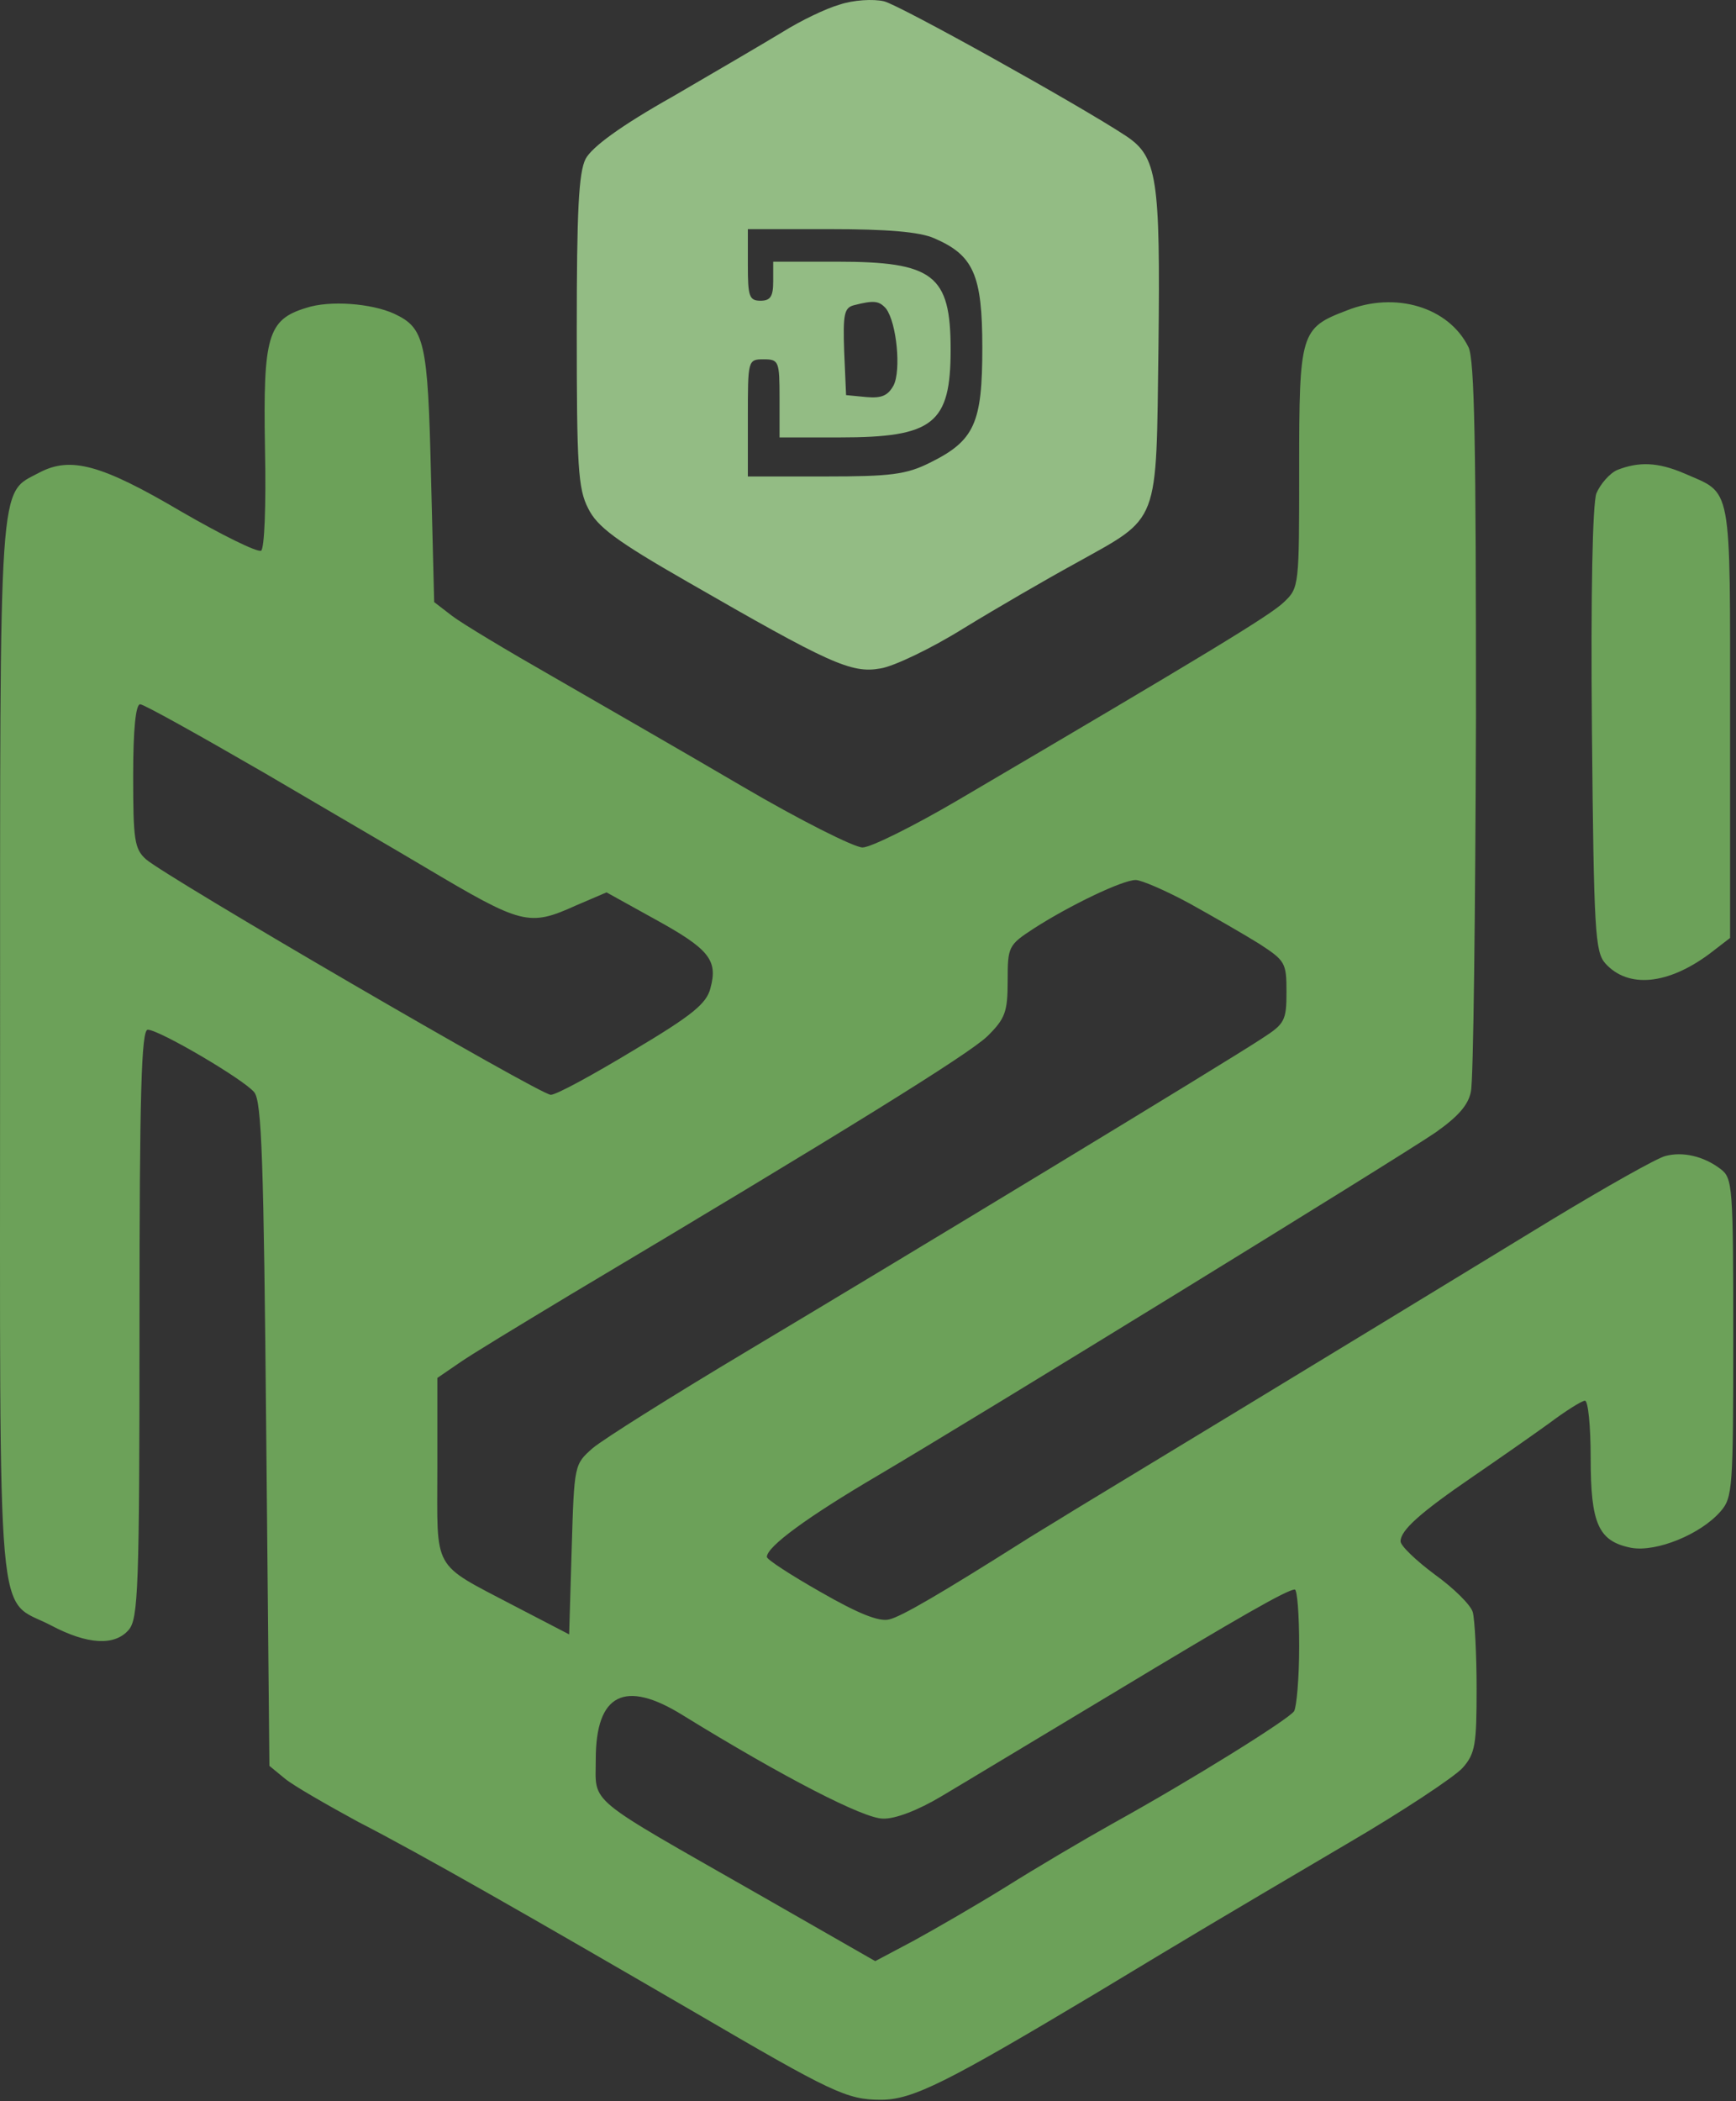 <svg width="410" height="496" viewBox="0 0 410 496" fill="none" xmlns="http://www.w3.org/2000/svg">
<rect x="0" y="0" width="410" height="496" fill="#333333" stroke="none"/>
<path d="M198.325 1.081C195.032 2.003 189.046 4.922 184.855 7.534C180.814 9.992 168.991 16.906 158.963 22.745C146.391 29.812 139.806 34.728 138.31 37.494C136.663 40.72 136.214 49.785 136.214 78.208C136.214 110.012 136.514 115.389 138.908 119.998C141.004 124.3 145.493 127.68 162.406 137.359C195.781 156.564 201.019 159.023 207.903 157.793C211.046 157.333 220.026 153.031 227.659 148.268C235.442 143.505 247.115 136.745 253.85 133.058C274.205 121.688 273.007 124.607 273.606 81.588C274.055 41.95 273.307 37.033 265.973 32.117C255.048 24.895 212.543 1.235 208.801 0.313C206.257 -0.301 201.468 0.006 198.325 1.081ZM220.625 56.238C229.904 60.233 231.999 64.842 231.999 82.049C231.999 99.871 230.203 104.02 219.577 109.243C214.04 112.009 210.298 112.47 194.883 112.47H176.624V98.642C176.624 84.969 176.624 84.815 180.365 84.815C183.957 84.815 184.107 85.276 184.107 94.033V103.252H198.325C220.475 103.252 224.516 100.025 224.516 82.51C224.516 64.842 220.475 61.769 197.577 61.769H182.61V66.378C182.61 69.912 182.012 70.987 179.617 70.987C176.923 70.987 176.624 69.912 176.624 62.537V54.087H196.08C209.25 54.087 217.183 54.702 220.625 56.238ZM209.25 72.831C211.795 76.211 212.842 87.427 211.046 90.96C209.699 93.419 208.203 94.033 204.611 93.726L199.822 93.265L199.373 82.971C199.073 74.214 199.373 72.677 201.617 72.063C206.407 70.834 207.604 70.987 209.25 72.831Z" fill="#C1FFAB" fill-opacity="0.671"/>
<path d="M72.308 72.677C63.178 75.443 62.131 79.437 62.58 105.71C62.879 119.844 62.43 129.37 61.682 129.985C60.784 130.446 52.403 126.297 42.824 120.766C23.817 109.551 16.633 107.707 9.299 111.548C-0.429 116.772 0.02 110.319 0.02 247.98C0.02 388.713 -1.028 376.883 11.993 383.643C20.674 388.252 27.109 388.559 30.402 384.719C32.647 382.107 32.946 374.886 32.946 312.508C32.946 257.966 33.395 243.063 34.892 243.063C37.586 243.063 57.491 254.74 60.035 257.812C61.831 259.963 62.28 274.098 62.879 338.627L63.627 416.829L67.369 419.902C69.464 421.592 77.247 426.047 84.58 430.042C99.547 437.724 125.289 452.473 163.902 474.905C196.529 493.956 199.971 495.646 208.053 495.646C215.536 495.646 223.468 491.651 258.939 470.449C281.089 457.083 286.477 453.856 318.056 435.266C331.227 427.584 343.499 419.441 345.445 417.29C348.438 413.91 348.737 411.759 348.737 398.546C348.737 390.403 348.288 382.26 347.839 380.57C347.39 378.88 343.349 374.886 338.859 371.659C334.519 368.433 330.778 364.899 330.778 363.824C330.778 361.212 335.417 357.063 347.989 348.46C353.826 344.465 361.758 338.934 365.799 336.015C369.69 333.096 373.581 330.637 374.33 330.637C375.078 330.637 375.677 336.629 375.677 344.158C375.677 359.675 377.473 363.824 385.255 365.36C391.242 366.435 401.718 362.134 406.358 356.756C409.201 353.53 409.351 351.225 409.351 315.734C409.351 279.937 409.201 278.093 406.358 275.942C402.317 272.869 397.378 271.794 393.337 272.869C391.391 273.33 379.418 280.09 366.697 287.772C313.566 320.19 262.082 351.379 253.701 356.449C248.762 359.522 243.074 362.902 240.979 364.284C222.72 375.807 212.842 381.646 209.999 382.26C207.604 382.875 202.665 380.878 193.835 375.807C186.801 371.813 181.114 368.125 181.114 367.511C181.114 365.053 190.842 357.985 207.305 348.306C230.503 334.632 329.281 273.945 339.009 267.338C344.247 263.651 346.792 260.885 347.39 257.659C347.989 255.047 348.438 215.408 348.588 169.316C348.588 105.556 348.288 84.661 346.792 81.895C342.152 72.523 329.58 68.683 318.056 73.292C307.131 77.44 306.831 78.516 306.831 110.626C306.831 138.281 306.831 138.742 303.239 142.122C300.096 145.195 285.13 154.26 226.312 188.828C215.836 194.974 205.658 200.044 203.713 200.044C201.767 200.044 188.896 193.591 175.277 185.602C161.657 177.613 141.602 166.09 130.677 159.791C119.901 153.645 109.125 147.192 106.731 145.349L102.54 142.122L101.792 112.316C101.043 80.513 100.295 77.44 93.111 74.06C87.723 71.602 77.845 70.834 72.308 72.677ZM62.58 182.529C77.995 191.594 94.907 201.427 100.295 204.653C123.343 218.327 124.84 218.788 136.065 213.718L143.249 210.645L154.623 216.944C167.494 224.012 169.589 226.624 167.793 233.23C166.895 236.918 163.453 239.683 149.534 247.98C140.106 253.664 131.425 258.427 130.078 258.427C127.534 258.427 39.382 207.112 34.443 202.81C31.749 200.351 31.45 198.2 31.45 183.144C31.45 172.235 32.048 166.243 33.096 166.243C33.994 166.243 47.164 173.618 62.58 182.529ZM280.939 213.257C286.477 216.33 293.96 220.632 297.403 222.783C303.539 226.777 303.838 227.238 303.838 234.152C303.838 240.912 303.389 241.68 298.151 245.06C290.069 250.438 212.693 297.298 175.875 319.268C158.664 329.562 142.5 339.702 139.956 341.853C135.616 345.694 135.616 345.694 135.017 365.667L134.418 385.794L121.398 379.034C101.792 368.74 103.288 371.198 103.288 346.616V325.26L108.227 321.88C110.771 320.036 122.745 312.815 134.718 305.594C199.971 266.724 228.707 248.901 233.197 244.599C237.387 240.451 237.986 238.915 237.986 231.54C237.986 223.397 238.136 223.09 244.272 219.095C252.653 213.718 265.075 207.726 268.218 207.726C269.565 207.726 275.252 210.184 280.939 213.257ZM306.831 388.559C306.831 396.088 306.233 402.848 305.634 403.923C304.437 405.767 281.837 419.902 262.68 430.503C256.095 434.19 244.87 440.797 237.537 445.406C230.353 449.862 220.475 455.546 215.686 458.158L206.706 462.921L179.318 447.25C137.861 423.589 140.704 426.047 140.704 415.293C140.704 399.775 147.589 396.395 161.208 404.845C185.155 419.595 204.012 429.274 208.502 429.274C211.346 429.428 216.883 427.277 222.271 424.05C227.21 421.131 245.02 410.376 261.932 400.236C293.511 381.185 303.838 375.347 305.784 375.193C306.382 375.193 306.831 381.185 306.831 388.559Z" fill="#88D66C" fill-opacity="0.671"/>
<path d="M381.963 110.933C380.167 111.702 377.922 114.314 377.024 116.464C376.126 119.076 375.677 139.818 375.976 172.543C376.425 220.017 376.724 224.626 379.119 227.392C384.507 233.384 393.936 232.462 403.814 225.087L408.603 221.4V170.238C408.603 113.084 409.202 116.772 397.677 111.702C391.541 109.09 387.051 108.936 381.963 110.933Z" fill="#88D66C" fill-opacity="0.671"/>
</svg>

